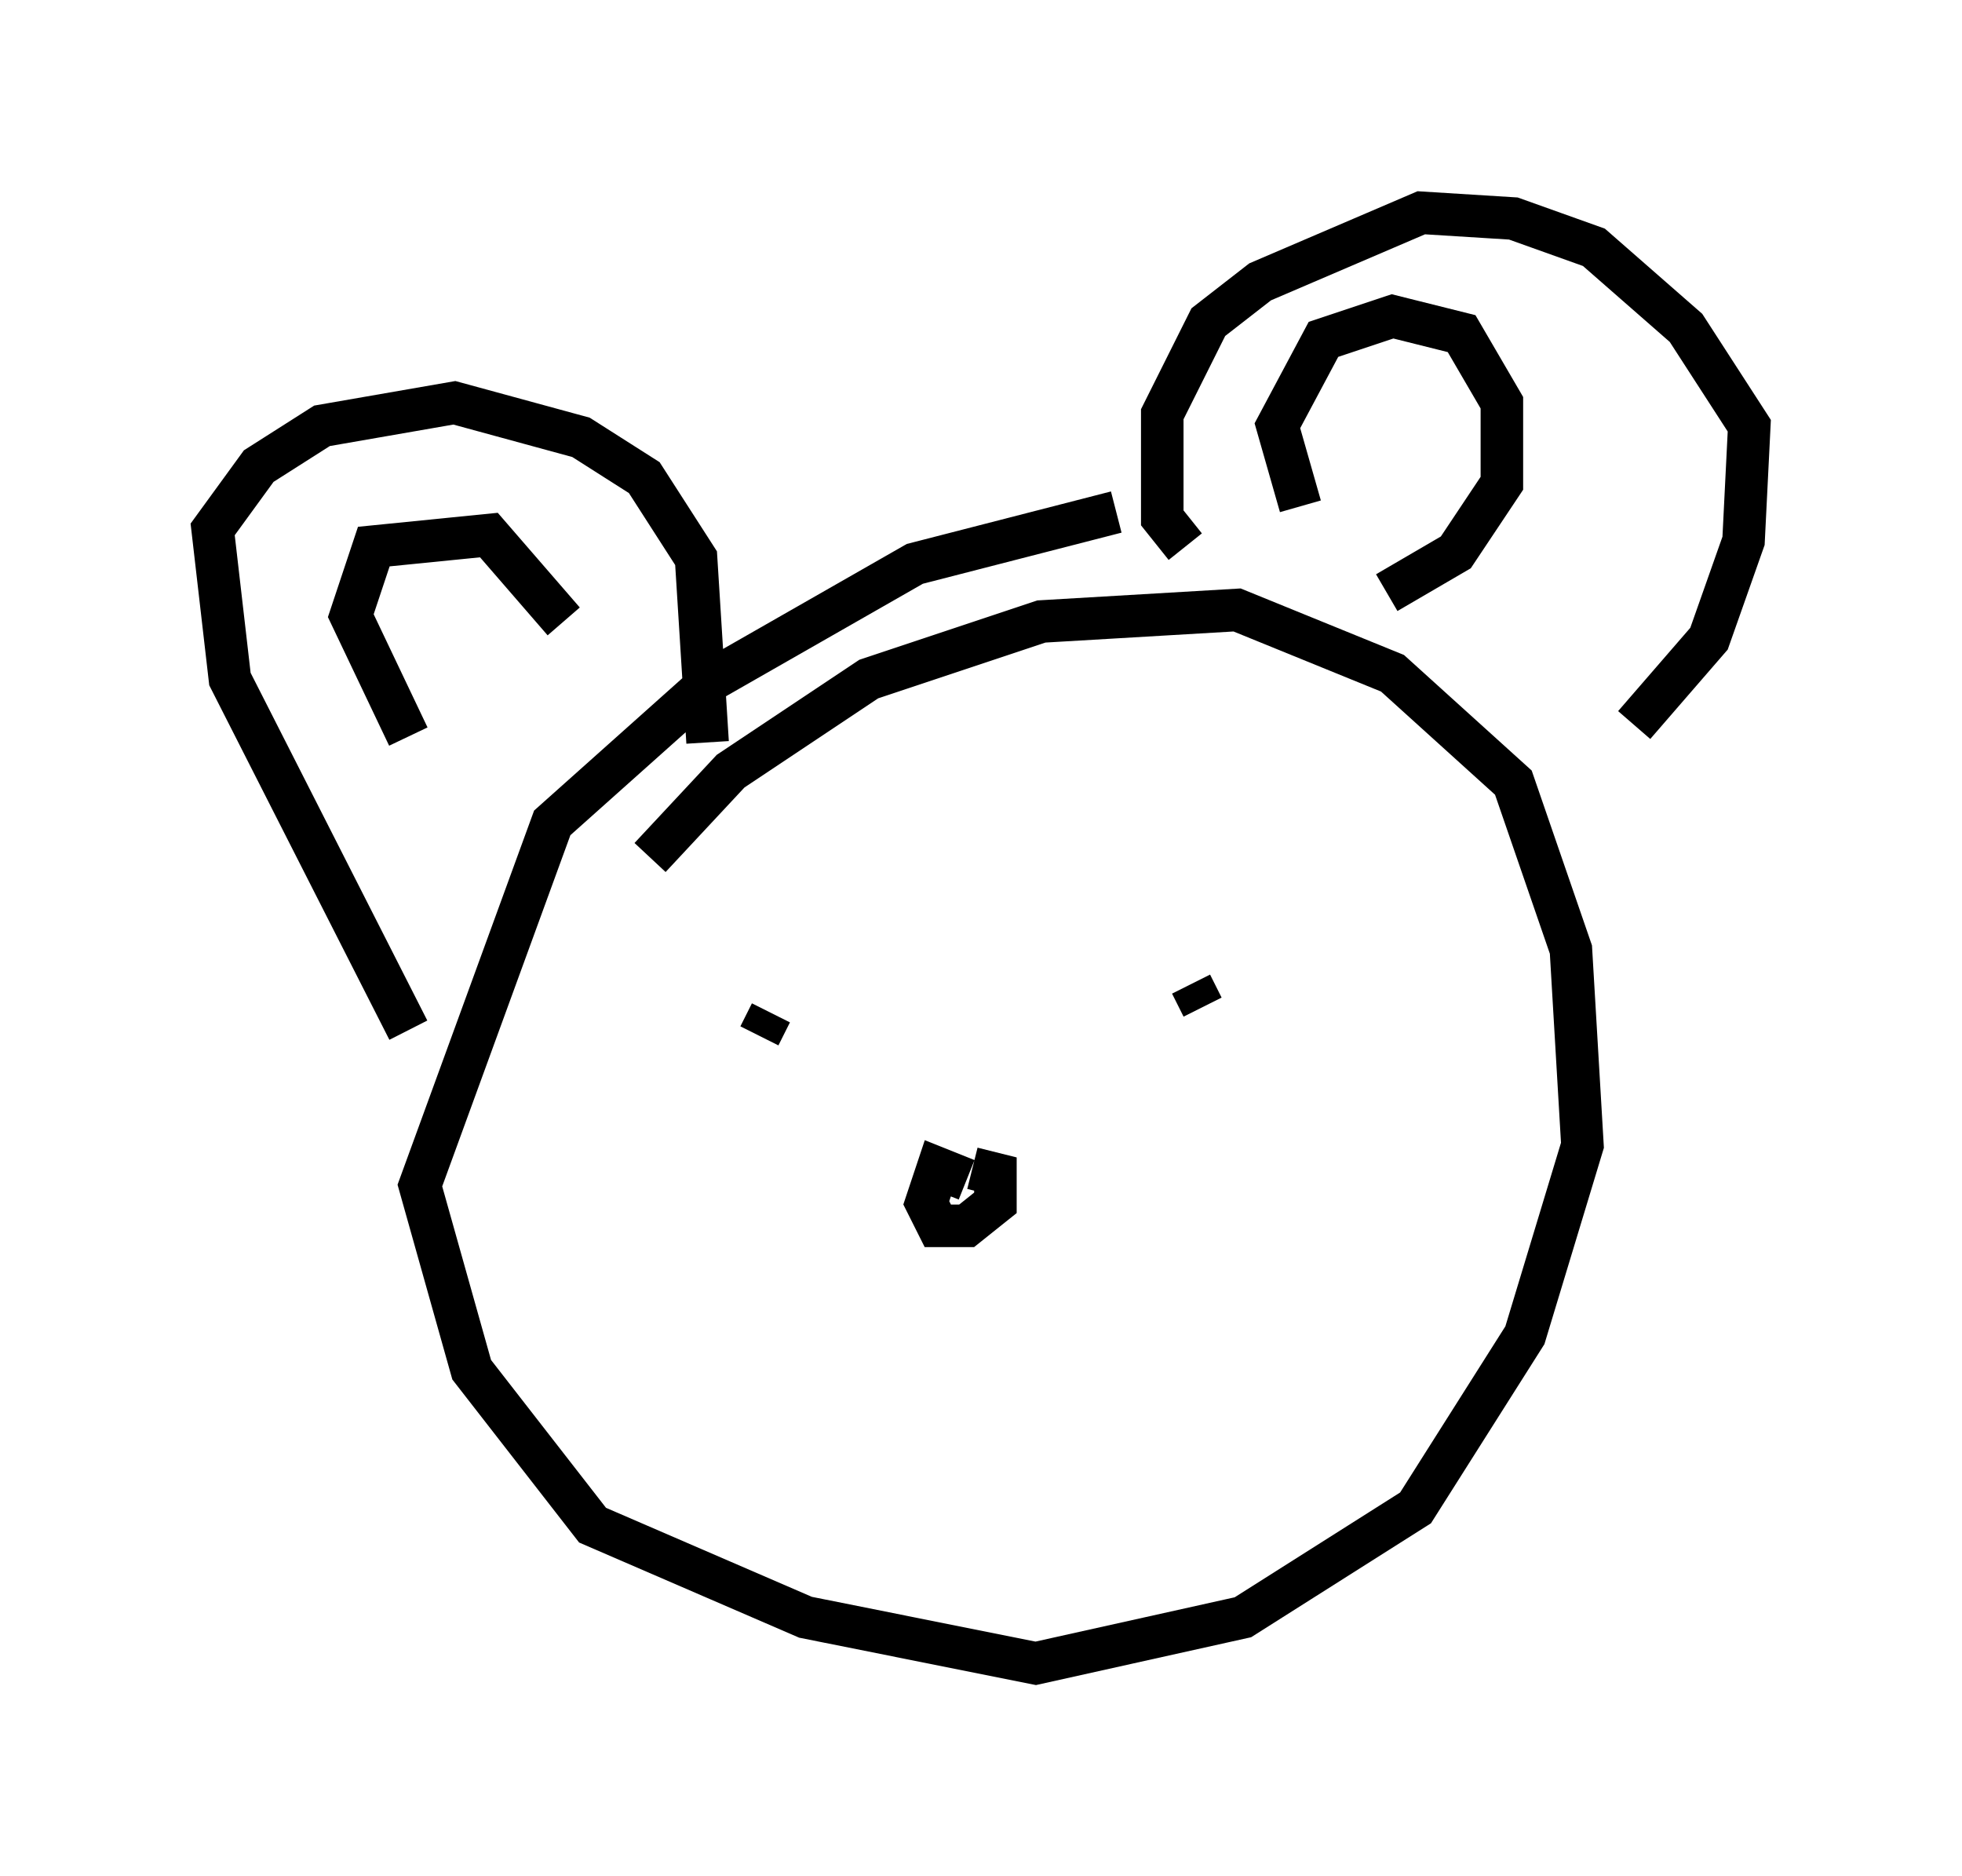 <?xml version="1.0" encoding="utf-8" ?>
<svg baseProfile="full" height="44.1" version="1.1" width="46.13" xmlns="http://www.w3.org/2000/svg" xmlns:ev="http://www.w3.org/2001/xml-events" xmlns:xlink="http://www.w3.org/1999/xlink"><defs /><rect fill="white" height="44.1" width="46.13" x="0" y="0" /><path d="M30.034, 12.172 m-3.789, -0.135 l-4.736, 1.218 -4.736, 2.706 l-3.789, 3.383 -3.112, 8.525 l1.218, 4.33 2.842, 3.654 l5.007, 2.165 5.413, 1.083 l4.871, -1.083 4.059, -2.571 l2.571, -4.059 1.353, -4.465 l-0.271, -4.601 -1.353, -3.924 l-2.842, -2.571 -3.654, -1.488 l-4.601, 0.271 -4.059, 1.353 l-3.248, 2.165 -1.894, 2.03 m-5.683, 4.059 l-4.195, -8.254 -0.406, -3.518 l1.083, -1.488 1.488, -0.947 l3.112, -0.541 2.977, 0.812 l1.488, 0.947 1.218, 1.894 l0.271, 4.33 m11.231, -4.601 l-0.541, -0.677 0.0, -2.436 l1.083, -2.165 1.218, -0.947 l3.789, -1.624 2.165, 0.135 l1.894, 0.677 2.165, 1.894 l1.488, 2.3 -0.135, 2.706 l-0.812, 2.3 -1.759, 2.03 m-28.822, 0.271 l-1.353, -2.842 0.541, -1.624 l2.706, -0.271 1.759, 2.03 m17.321, -2.706 l-0.541, -1.894 1.083, -2.03 l1.624, -0.541 1.624, 0.406 l0.947, 1.624 0.0, 1.894 l-1.083, 1.624 -1.624, 0.947 m-14.75, 10.419 l0.271, -0.541 m10.149, -0.135 l-0.271, -0.541 m-5.277, 4.601 l-0.677, -0.271 -0.271, 0.812 l0.271, 0.541 0.677, 0.0 l0.677, -0.541 0.0, -0.677 l-0.541, -0.135 m-2.03, 2.03 " fill="none" stroke="black" stroke-width="1" /></svg>